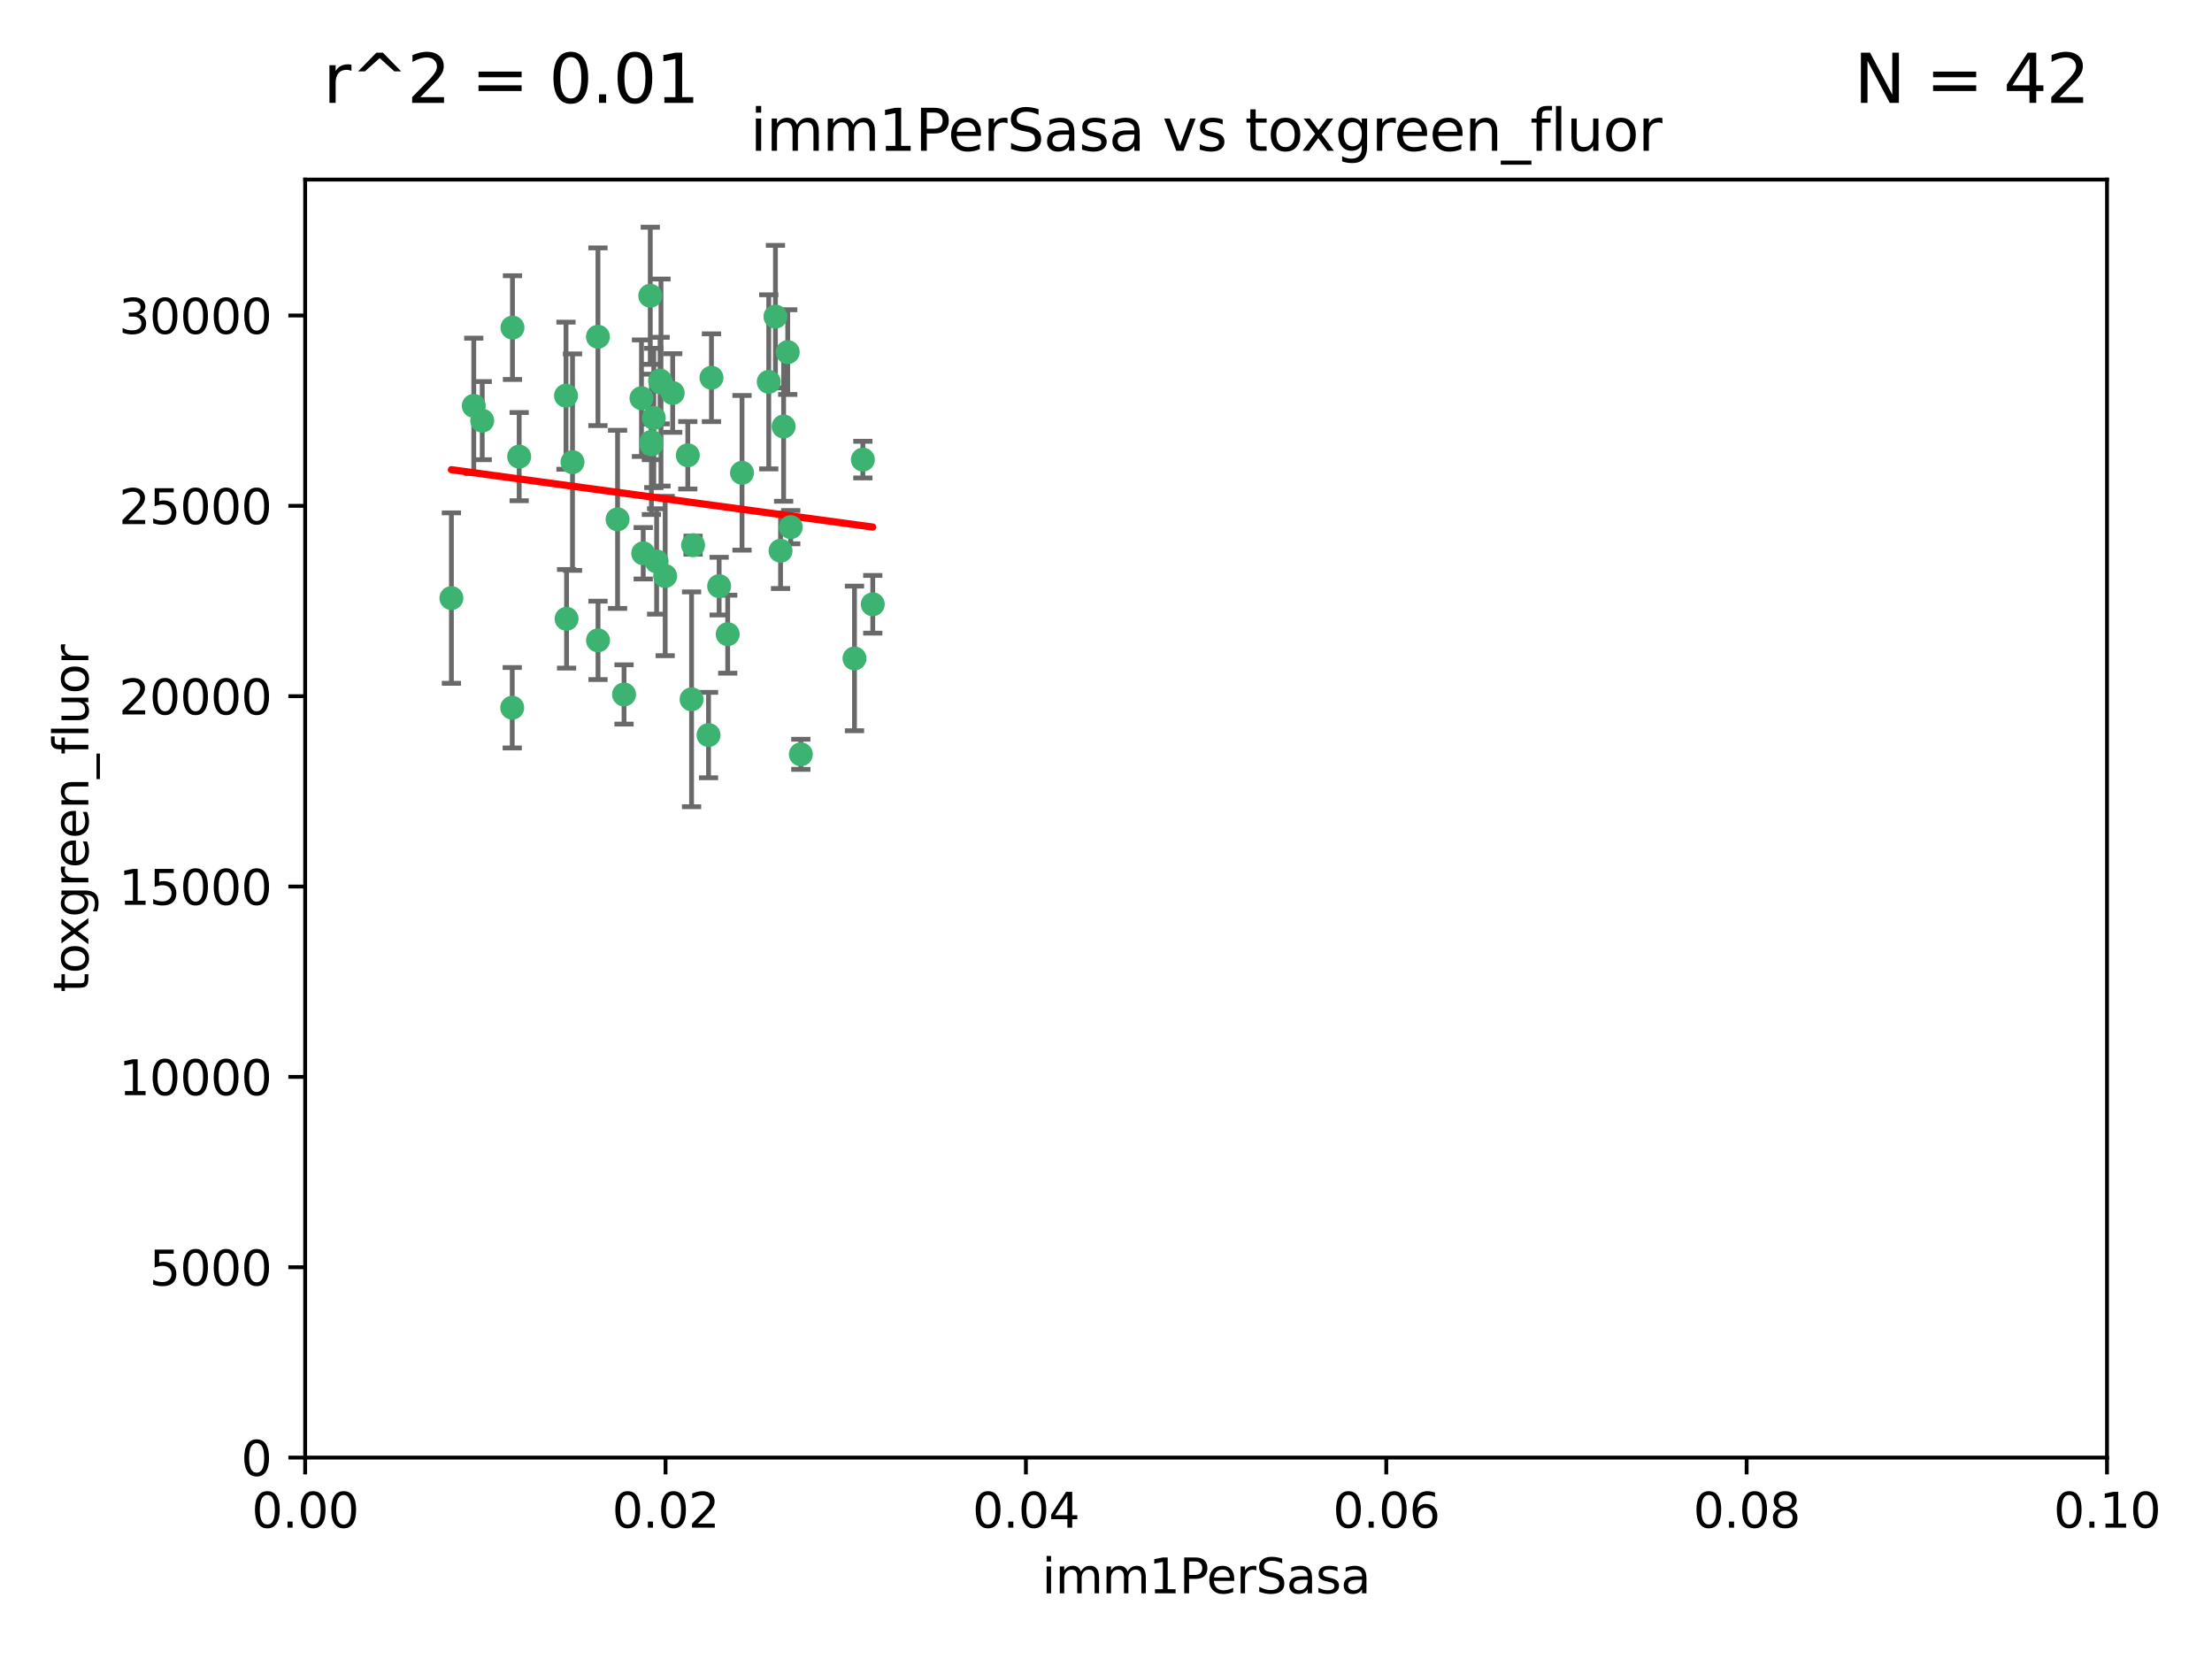 <?xml version="1.0" encoding="utf-8" standalone="no"?>
<!DOCTYPE svg PUBLIC "-//W3C//DTD SVG 1.1//EN"
  "http://www.w3.org/Graphics/SVG/1.1/DTD/svg11.dtd">
<svg xmlns:xlink="http://www.w3.org/1999/xlink" width="460.8pt" height="345.6pt" viewBox="0 0 460.8 345.6" xmlns="http://www.w3.org/2000/svg" version="1.1">
 <defs>
  <style type="text/css">*{stroke-linejoin: round; stroke-linecap: butt}</style>
 </defs>
 <g id="figure_1">
  <g id="patch_1">
   <path d="M 0 345.6 
L 460.8 345.6 
L 460.8 0 
L 0 0 
z
" style="fill: #ffffff"/>
  </g>
  <g id="axes_1">
   <g id="patch_2">
    <path d="M 63.571 303.64 
L 438.93 303.64 
L 438.93 37.411 
L 63.571 37.411 
z
" style="fill: #ffffff"/>
   </g>
   <g id="PathCollection_1">
    <defs>
     <path id="m7e0c73dd88" d="M 0 1.118 
C 0.297 1.118 0.581 1 0.791 0.791 
C 1 0.581 1.118 0.297 1.118 0 
C 1.118 -0.297 1 -0.581 0.791 -0.791 
C 0.581 -1 0.297 -1.118 0 -1.118 
C -0.297 -1.118 -0.581 -1 -0.791 -0.791 
C -1 -0.581 -1.118 -0.297 -1.118 0 
C -1.118 0.297 -1 0.581 -0.791 0.791 
C -0.581 1 -0.297 1.118 0 1.118 
z
" style="stroke: #3cb371"/>
    </defs>
    <g clip-path="url(#p16a54dc079)">
     <use xlink:href="#m7e0c73dd88" x="108.155" y="95.12" style="fill: #3cb371; stroke: #3cb371"/>
     <use xlink:href="#m7e0c73dd88" x="100.458" y="87.626" style="fill: #3cb371; stroke: #3cb371"/>
     <use xlink:href="#m7e0c73dd88" x="98.695" y="84.546" style="fill: #3cb371; stroke: #3cb371"/>
     <use xlink:href="#m7e0c73dd88" x="148.21" y="78.686" style="fill: #3cb371; stroke: #3cb371"/>
     <use xlink:href="#m7e0c73dd88" x="106.757" y="68.245" style="fill: #3cb371; stroke: #3cb371"/>
     <use xlink:href="#m7e0c73dd88" x="135.699" y="92.564" style="fill: #3cb371; stroke: #3cb371"/>
     <use xlink:href="#m7e0c73dd88" x="135.464" y="61.614" style="fill: #3cb371; stroke: #3cb371"/>
     <use xlink:href="#m7e0c73dd88" x="138.568" y="119.997" style="fill: #3cb371; stroke: #3cb371"/>
     <use xlink:href="#m7e0c73dd88" x="164.725" y="109.814" style="fill: #3cb371; stroke: #3cb371"/>
     <use xlink:href="#m7e0c73dd88" x="124.564" y="70.152" style="fill: #3cb371; stroke: #3cb371"/>
     <use xlink:href="#m7e0c73dd88" x="118.027" y="128.909" style="fill: #3cb371; stroke: #3cb371"/>
     <use xlink:href="#m7e0c73dd88" x="144.066" y="145.68" style="fill: #3cb371; stroke: #3cb371"/>
     <use xlink:href="#m7e0c73dd88" x="136.786" y="116.959" style="fill: #3cb371; stroke: #3cb371"/>
     <use xlink:href="#m7e0c73dd88" x="137.695" y="79.693" style="fill: #3cb371; stroke: #3cb371"/>
     <use xlink:href="#m7e0c73dd88" x="128.653" y="108.191" style="fill: #3cb371; stroke: #3cb371"/>
     <use xlink:href="#m7e0c73dd88" x="135.696" y="92.054" style="fill: #3cb371; stroke: #3cb371"/>
     <use xlink:href="#m7e0c73dd88" x="133.995" y="115.259" style="fill: #3cb371; stroke: #3cb371"/>
     <use xlink:href="#m7e0c73dd88" x="144.38" y="113.569" style="fill: #3cb371; stroke: #3cb371"/>
     <use xlink:href="#m7e0c73dd88" x="181.811" y="125.886" style="fill: #3cb371; stroke: #3cb371"/>
     <use xlink:href="#m7e0c73dd88" x="137.51" y="79.283" style="fill: #3cb371; stroke: #3cb371"/>
     <use xlink:href="#m7e0c73dd88" x="117.908" y="82.429" style="fill: #3cb371; stroke: #3cb371"/>
     <use xlink:href="#m7e0c73dd88" x="106.707" y="147.433" style="fill: #3cb371; stroke: #3cb371"/>
     <use xlink:href="#m7e0c73dd88" x="143.28" y="94.844" style="fill: #3cb371; stroke: #3cb371"/>
     <use xlink:href="#m7e0c73dd88" x="179.751" y="95.747" style="fill: #3cb371; stroke: #3cb371"/>
     <use xlink:href="#m7e0c73dd88" x="136.196" y="87.071" style="fill: #3cb371; stroke: #3cb371"/>
     <use xlink:href="#m7e0c73dd88" x="140.132" y="81.868" style="fill: #3cb371; stroke: #3cb371"/>
     <use xlink:href="#m7e0c73dd88" x="160.144" y="79.543" style="fill: #3cb371; stroke: #3cb371"/>
     <use xlink:href="#m7e0c73dd88" x="149.81" y="122.1" style="fill: #3cb371; stroke: #3cb371"/>
     <use xlink:href="#m7e0c73dd88" x="154.575" y="98.497" style="fill: #3cb371; stroke: #3cb371"/>
     <use xlink:href="#m7e0c73dd88" x="151.594" y="132.112" style="fill: #3cb371; stroke: #3cb371"/>
     <use xlink:href="#m7e0c73dd88" x="147.6" y="153.125" style="fill: #3cb371; stroke: #3cb371"/>
     <use xlink:href="#m7e0c73dd88" x="178.006" y="137.163" style="fill: #3cb371; stroke: #3cb371"/>
     <use xlink:href="#m7e0c73dd88" x="161.542" y="65.954" style="fill: #3cb371; stroke: #3cb371"/>
     <use xlink:href="#m7e0c73dd88" x="133.632" y="82.947" style="fill: #3cb371; stroke: #3cb371"/>
     <use xlink:href="#m7e0c73dd88" x="129.998" y="144.666" style="fill: #3cb371; stroke: #3cb371"/>
     <use xlink:href="#m7e0c73dd88" x="163.241" y="88.842" style="fill: #3cb371; stroke: #3cb371"/>
     <use xlink:href="#m7e0c73dd88" x="119.263" y="96.269" style="fill: #3cb371; stroke: #3cb371"/>
     <use xlink:href="#m7e0c73dd88" x="164.097" y="73.353" style="fill: #3cb371; stroke: #3cb371"/>
     <use xlink:href="#m7e0c73dd88" x="166.831" y="157.137" style="fill: #3cb371; stroke: #3cb371"/>
     <use xlink:href="#m7e0c73dd88" x="94.037" y="124.593" style="fill: #3cb371; stroke: #3cb371"/>
     <use xlink:href="#m7e0c73dd88" x="124.578" y="133.397" style="fill: #3cb371; stroke: #3cb371"/>
     <use xlink:href="#m7e0c73dd88" x="162.604" y="114.733" style="fill: #3cb371; stroke: #3cb371"/>
    </g>
   </g>
   <g id="matplotlib.axis_1">
    <g id="xtick_1">
     <g id="line2d_1">
      <defs>
       <path id="m4f4b85d7bc" d="M 0 0 
L 0 3.5 
" style="stroke: #000000; stroke-width: 0.8"/>
      </defs>
      <g>
       <use xlink:href="#m4f4b85d7bc" x="63.571" y="303.64" style="stroke: #000000; stroke-width: 0.8"/>
      </g>
     </g>
     <g id="text_1">
      <!-- 0.00 -->
      <g transform="translate(52.438 318.238)scale(0.1 -0.1)">
       <defs>
        <path id="DejaVuSans-30" d="M 2034 4250 
Q 1547 4250 1301 3770 
Q 1056 3291 1056 2328 
Q 1056 1369 1301 889 
Q 1547 409 2034 409 
Q 2525 409 2770 889 
Q 3016 1369 3016 2328 
Q 3016 3291 2770 3770 
Q 2525 4250 2034 4250 
z
M 2034 4750 
Q 2819 4750 3233 4129 
Q 3647 3509 3647 2328 
Q 3647 1150 3233 529 
Q 2819 -91 2034 -91 
Q 1250 -91 836 529 
Q 422 1150 422 2328 
Q 422 3509 836 4129 
Q 1250 4750 2034 4750 
z
" transform="scale(0.016)"/>
        <path id="DejaVuSans-2e" d="M 684 794 
L 1344 794 
L 1344 0 
L 684 0 
L 684 794 
z
" transform="scale(0.016)"/>
       </defs>
       <use xlink:href="#DejaVuSans-30"/>
       <use xlink:href="#DejaVuSans-2e" x="63.623"/>
       <use xlink:href="#DejaVuSans-30" x="95.41"/>
       <use xlink:href="#DejaVuSans-30" x="159.033"/>
      </g>
     </g>
    </g>
    <g id="xtick_2">
     <g id="line2d_2">
      <g>
       <use xlink:href="#m4f4b85d7bc" x="138.643" y="303.64" style="stroke: #000000; stroke-width: 0.8"/>
      </g>
     </g>
     <g id="text_2">
      <!-- 0.02 -->
      <g transform="translate(127.51 318.238)scale(0.1 -0.1)">
       <defs>
        <path id="DejaVuSans-32" d="M 1228 531 
L 3431 531 
L 3431 0 
L 469 0 
L 469 531 
Q 828 903 1448 1529 
Q 2069 2156 2228 2338 
Q 2531 2678 2651 2914 
Q 2772 3150 2772 3378 
Q 2772 3750 2511 3984 
Q 2250 4219 1831 4219 
Q 1534 4219 1204 4116 
Q 875 4013 500 3803 
L 500 4441 
Q 881 4594 1212 4672 
Q 1544 4750 1819 4750 
Q 2544 4750 2975 4387 
Q 3406 4025 3406 3419 
Q 3406 3131 3298 2873 
Q 3191 2616 2906 2266 
Q 2828 2175 2409 1742 
Q 1991 1309 1228 531 
z
" transform="scale(0.016)"/>
       </defs>
       <use xlink:href="#DejaVuSans-30"/>
       <use xlink:href="#DejaVuSans-2e" x="63.623"/>
       <use xlink:href="#DejaVuSans-30" x="95.41"/>
       <use xlink:href="#DejaVuSans-32" x="159.033"/>
      </g>
     </g>
    </g>
    <g id="xtick_3">
     <g id="line2d_3">
      <g>
       <use xlink:href="#m4f4b85d7bc" x="213.715" y="303.64" style="stroke: #000000; stroke-width: 0.8"/>
      </g>
     </g>
     <g id="text_3">
      <!-- 0.04 -->
      <g transform="translate(202.582 318.238)scale(0.1 -0.1)">
       <defs>
        <path id="DejaVuSans-34" d="M 2419 4116 
L 825 1625 
L 2419 1625 
L 2419 4116 
z
M 2253 4666 
L 3047 4666 
L 3047 1625 
L 3713 1625 
L 3713 1100 
L 3047 1100 
L 3047 0 
L 2419 0 
L 2419 1100 
L 313 1100 
L 313 1709 
L 2253 4666 
z
" transform="scale(0.016)"/>
       </defs>
       <use xlink:href="#DejaVuSans-30"/>
       <use xlink:href="#DejaVuSans-2e" x="63.623"/>
       <use xlink:href="#DejaVuSans-30" x="95.41"/>
       <use xlink:href="#DejaVuSans-34" x="159.033"/>
      </g>
     </g>
    </g>
    <g id="xtick_4">
     <g id="line2d_4">
      <g>
       <use xlink:href="#m4f4b85d7bc" x="288.786" y="303.64" style="stroke: #000000; stroke-width: 0.8"/>
      </g>
     </g>
     <g id="text_4">
      <!-- 0.06 -->
      <g transform="translate(277.654 318.238)scale(0.1 -0.1)">
       <defs>
        <path id="DejaVuSans-36" d="M 2113 2584 
Q 1688 2584 1439 2293 
Q 1191 2003 1191 1497 
Q 1191 994 1439 701 
Q 1688 409 2113 409 
Q 2538 409 2786 701 
Q 3034 994 3034 1497 
Q 3034 2003 2786 2293 
Q 2538 2584 2113 2584 
z
M 3366 4563 
L 3366 3988 
Q 3128 4100 2886 4159 
Q 2644 4219 2406 4219 
Q 1781 4219 1451 3797 
Q 1122 3375 1075 2522 
Q 1259 2794 1537 2939 
Q 1816 3084 2150 3084 
Q 2853 3084 3261 2657 
Q 3669 2231 3669 1497 
Q 3669 778 3244 343 
Q 2819 -91 2113 -91 
Q 1303 -91 875 529 
Q 447 1150 447 2328 
Q 447 3434 972 4092 
Q 1497 4750 2381 4750 
Q 2619 4750 2861 4703 
Q 3103 4656 3366 4563 
z
" transform="scale(0.016)"/>
       </defs>
       <use xlink:href="#DejaVuSans-30"/>
       <use xlink:href="#DejaVuSans-2e" x="63.623"/>
       <use xlink:href="#DejaVuSans-30" x="95.41"/>
       <use xlink:href="#DejaVuSans-36" x="159.033"/>
      </g>
     </g>
    </g>
    <g id="xtick_5">
     <g id="line2d_5">
      <g>
       <use xlink:href="#m4f4b85d7bc" x="363.858" y="303.64" style="stroke: #000000; stroke-width: 0.8"/>
      </g>
     </g>
     <g id="text_5">
      <!-- 0.08 -->
      <g transform="translate(352.725 318.238)scale(0.1 -0.1)">
       <defs>
        <path id="DejaVuSans-38" d="M 2034 2216 
Q 1584 2216 1326 1975 
Q 1069 1734 1069 1313 
Q 1069 891 1326 650 
Q 1584 409 2034 409 
Q 2484 409 2743 651 
Q 3003 894 3003 1313 
Q 3003 1734 2745 1975 
Q 2488 2216 2034 2216 
z
M 1403 2484 
Q 997 2584 770 2862 
Q 544 3141 544 3541 
Q 544 4100 942 4425 
Q 1341 4750 2034 4750 
Q 2731 4750 3128 4425 
Q 3525 4100 3525 3541 
Q 3525 3141 3298 2862 
Q 3072 2584 2669 2484 
Q 3125 2378 3379 2068 
Q 3634 1759 3634 1313 
Q 3634 634 3220 271 
Q 2806 -91 2034 -91 
Q 1263 -91 848 271 
Q 434 634 434 1313 
Q 434 1759 690 2068 
Q 947 2378 1403 2484 
z
M 1172 3481 
Q 1172 3119 1398 2916 
Q 1625 2713 2034 2713 
Q 2441 2713 2670 2916 
Q 2900 3119 2900 3481 
Q 2900 3844 2670 4047 
Q 2441 4250 2034 4250 
Q 1625 4250 1398 4047 
Q 1172 3844 1172 3481 
z
" transform="scale(0.016)"/>
       </defs>
       <use xlink:href="#DejaVuSans-30"/>
       <use xlink:href="#DejaVuSans-2e" x="63.623"/>
       <use xlink:href="#DejaVuSans-30" x="95.41"/>
       <use xlink:href="#DejaVuSans-38" x="159.033"/>
      </g>
     </g>
    </g>
    <g id="xtick_6">
     <g id="line2d_6">
      <g>
       <use xlink:href="#m4f4b85d7bc" x="438.93" y="303.64" style="stroke: #000000; stroke-width: 0.8"/>
      </g>
     </g>
     <g id="text_6">
      <!-- 0.10 -->
      <g transform="translate(427.797 318.238)scale(0.1 -0.1)">
       <defs>
        <path id="DejaVuSans-31" d="M 794 531 
L 1825 531 
L 1825 4091 
L 703 3866 
L 703 4441 
L 1819 4666 
L 2450 4666 
L 2450 531 
L 3481 531 
L 3481 0 
L 794 0 
L 794 531 
z
" transform="scale(0.016)"/>
       </defs>
       <use xlink:href="#DejaVuSans-30"/>
       <use xlink:href="#DejaVuSans-2e" x="63.623"/>
       <use xlink:href="#DejaVuSans-31" x="95.41"/>
       <use xlink:href="#DejaVuSans-30" x="159.033"/>
      </g>
     </g>
    </g>
    <g id="text_7">
     <!-- imm1PerSasa -->
     <g transform="translate(217.067 331.917)scale(0.1 -0.1)">
      <defs>
       <path id="DejaVuSans-69" d="M 603 3500 
L 1178 3500 
L 1178 0 
L 603 0 
L 603 3500 
z
M 603 4863 
L 1178 4863 
L 1178 4134 
L 603 4134 
L 603 4863 
z
" transform="scale(0.016)"/>
       <path id="DejaVuSans-6d" d="M 3328 2828 
Q 3544 3216 3844 3400 
Q 4144 3584 4550 3584 
Q 5097 3584 5394 3201 
Q 5691 2819 5691 2113 
L 5691 0 
L 5113 0 
L 5113 2094 
Q 5113 2597 4934 2840 
Q 4756 3084 4391 3084 
Q 3944 3084 3684 2787 
Q 3425 2491 3425 1978 
L 3425 0 
L 2847 0 
L 2847 2094 
Q 2847 2600 2669 2842 
Q 2491 3084 2119 3084 
Q 1678 3084 1418 2786 
Q 1159 2488 1159 1978 
L 1159 0 
L 581 0 
L 581 3500 
L 1159 3500 
L 1159 2956 
Q 1356 3278 1631 3431 
Q 1906 3584 2284 3584 
Q 2666 3584 2933 3390 
Q 3200 3197 3328 2828 
z
" transform="scale(0.016)"/>
       <path id="DejaVuSans-50" d="M 1259 4147 
L 1259 2394 
L 2053 2394 
Q 2494 2394 2734 2622 
Q 2975 2850 2975 3272 
Q 2975 3691 2734 3919 
Q 2494 4147 2053 4147 
L 1259 4147 
z
M 628 4666 
L 2053 4666 
Q 2838 4666 3239 4311 
Q 3641 3956 3641 3272 
Q 3641 2581 3239 2228 
Q 2838 1875 2053 1875 
L 1259 1875 
L 1259 0 
L 628 0 
L 628 4666 
z
" transform="scale(0.016)"/>
       <path id="DejaVuSans-65" d="M 3597 1894 
L 3597 1613 
L 953 1613 
Q 991 1019 1311 708 
Q 1631 397 2203 397 
Q 2534 397 2845 478 
Q 3156 559 3463 722 
L 3463 178 
Q 3153 47 2828 -22 
Q 2503 -91 2169 -91 
Q 1331 -91 842 396 
Q 353 884 353 1716 
Q 353 2575 817 3079 
Q 1281 3584 2069 3584 
Q 2775 3584 3186 3129 
Q 3597 2675 3597 1894 
z
M 3022 2063 
Q 3016 2534 2758 2815 
Q 2500 3097 2075 3097 
Q 1594 3097 1305 2825 
Q 1016 2553 972 2059 
L 3022 2063 
z
" transform="scale(0.016)"/>
       <path id="DejaVuSans-72" d="M 2631 2963 
Q 2534 3019 2420 3045 
Q 2306 3072 2169 3072 
Q 1681 3072 1420 2755 
Q 1159 2438 1159 1844 
L 1159 0 
L 581 0 
L 581 3500 
L 1159 3500 
L 1159 2956 
Q 1341 3275 1631 3429 
Q 1922 3584 2338 3584 
Q 2397 3584 2469 3576 
Q 2541 3569 2628 3553 
L 2631 2963 
z
" transform="scale(0.016)"/>
       <path id="DejaVuSans-53" d="M 3425 4513 
L 3425 3897 
Q 3066 4069 2747 4153 
Q 2428 4238 2131 4238 
Q 1616 4238 1336 4038 
Q 1056 3838 1056 3469 
Q 1056 3159 1242 3001 
Q 1428 2844 1947 2747 
L 2328 2669 
Q 3034 2534 3370 2195 
Q 3706 1856 3706 1288 
Q 3706 609 3251 259 
Q 2797 -91 1919 -91 
Q 1588 -91 1214 -16 
Q 841 59 441 206 
L 441 856 
Q 825 641 1194 531 
Q 1563 422 1919 422 
Q 2459 422 2753 634 
Q 3047 847 3047 1241 
Q 3047 1584 2836 1778 
Q 2625 1972 2144 2069 
L 1759 2144 
Q 1053 2284 737 2584 
Q 422 2884 422 3419 
Q 422 4038 858 4394 
Q 1294 4750 2059 4750 
Q 2388 4750 2728 4690 
Q 3069 4631 3425 4513 
z
" transform="scale(0.016)"/>
       <path id="DejaVuSans-61" d="M 2194 1759 
Q 1497 1759 1228 1600 
Q 959 1441 959 1056 
Q 959 750 1161 570 
Q 1363 391 1709 391 
Q 2188 391 2477 730 
Q 2766 1069 2766 1631 
L 2766 1759 
L 2194 1759 
z
M 3341 1997 
L 3341 0 
L 2766 0 
L 2766 531 
Q 2569 213 2275 61 
Q 1981 -91 1556 -91 
Q 1019 -91 701 211 
Q 384 513 384 1019 
Q 384 1609 779 1909 
Q 1175 2209 1959 2209 
L 2766 2209 
L 2766 2266 
Q 2766 2663 2505 2880 
Q 2244 3097 1772 3097 
Q 1472 3097 1187 3025 
Q 903 2953 641 2809 
L 641 3341 
Q 956 3463 1253 3523 
Q 1550 3584 1831 3584 
Q 2591 3584 2966 3190 
Q 3341 2797 3341 1997 
z
" transform="scale(0.016)"/>
       <path id="DejaVuSans-73" d="M 2834 3397 
L 2834 2853 
Q 2591 2978 2328 3040 
Q 2066 3103 1784 3103 
Q 1356 3103 1142 2972 
Q 928 2841 928 2578 
Q 928 2378 1081 2264 
Q 1234 2150 1697 2047 
L 1894 2003 
Q 2506 1872 2764 1633 
Q 3022 1394 3022 966 
Q 3022 478 2636 193 
Q 2250 -91 1575 -91 
Q 1294 -91 989 -36 
Q 684 19 347 128 
L 347 722 
Q 666 556 975 473 
Q 1284 391 1588 391 
Q 1994 391 2212 530 
Q 2431 669 2431 922 
Q 2431 1156 2273 1281 
Q 2116 1406 1581 1522 
L 1381 1569 
Q 847 1681 609 1914 
Q 372 2147 372 2553 
Q 372 3047 722 3315 
Q 1072 3584 1716 3584 
Q 2034 3584 2315 3537 
Q 2597 3491 2834 3397 
z
" transform="scale(0.016)"/>
      </defs>
      <use xlink:href="#DejaVuSans-69"/>
      <use xlink:href="#DejaVuSans-6d" x="27.783"/>
      <use xlink:href="#DejaVuSans-6d" x="125.195"/>
      <use xlink:href="#DejaVuSans-31" x="222.607"/>
      <use xlink:href="#DejaVuSans-50" x="286.23"/>
      <use xlink:href="#DejaVuSans-65" x="342.908"/>
      <use xlink:href="#DejaVuSans-72" x="404.432"/>
      <use xlink:href="#DejaVuSans-53" x="445.545"/>
      <use xlink:href="#DejaVuSans-61" x="509.021"/>
      <use xlink:href="#DejaVuSans-73" x="570.301"/>
      <use xlink:href="#DejaVuSans-61" x="622.4"/>
     </g>
    </g>
   </g>
   <g id="matplotlib.axis_2">
    <g id="ytick_1">
     <g id="line2d_7">
      <defs>
       <path id="me42e2d56a0" d="M 0 0 
L -3.5 0 
" style="stroke: #000000; stroke-width: 0.8"/>
      </defs>
      <g>
       <use xlink:href="#me42e2d56a0" x="63.571" y="303.64" style="stroke: #000000; stroke-width: 0.8"/>
      </g>
     </g>
     <g id="text_8">
      <!-- 0 -->
      <g transform="translate(50.209 307.439)scale(0.1 -0.1)">
       <use xlink:href="#DejaVuSans-30"/>
      </g>
     </g>
    </g>
    <g id="ytick_2">
     <g id="line2d_8">
      <g>
       <use xlink:href="#me42e2d56a0" x="63.571" y="263.988" style="stroke: #000000; stroke-width: 0.8"/>
      </g>
     </g>
     <g id="text_9">
      <!-- 5000 -->
      <g transform="translate(31.121 267.787)scale(0.1 -0.1)">
       <defs>
        <path id="DejaVuSans-35" d="M 691 4666 
L 3169 4666 
L 3169 4134 
L 1269 4134 
L 1269 2991 
Q 1406 3038 1543 3061 
Q 1681 3084 1819 3084 
Q 2600 3084 3056 2656 
Q 3513 2228 3513 1497 
Q 3513 744 3044 326 
Q 2575 -91 1722 -91 
Q 1428 -91 1123 -41 
Q 819 9 494 109 
L 494 744 
Q 775 591 1075 516 
Q 1375 441 1709 441 
Q 2250 441 2565 725 
Q 2881 1009 2881 1497 
Q 2881 1984 2565 2268 
Q 2250 2553 1709 2553 
Q 1456 2553 1204 2497 
Q 953 2441 691 2322 
L 691 4666 
z
" transform="scale(0.016)"/>
       </defs>
       <use xlink:href="#DejaVuSans-35"/>
       <use xlink:href="#DejaVuSans-30" x="63.623"/>
       <use xlink:href="#DejaVuSans-30" x="127.246"/>
       <use xlink:href="#DejaVuSans-30" x="190.869"/>
      </g>
     </g>
    </g>
    <g id="ytick_3">
     <g id="line2d_9">
      <g>
       <use xlink:href="#me42e2d56a0" x="63.571" y="224.336" style="stroke: #000000; stroke-width: 0.8"/>
      </g>
     </g>
     <g id="text_10">
      <!-- 10000 -->
      <g transform="translate(24.759 228.135)scale(0.1 -0.1)">
       <use xlink:href="#DejaVuSans-31"/>
       <use xlink:href="#DejaVuSans-30" x="63.623"/>
       <use xlink:href="#DejaVuSans-30" x="127.246"/>
       <use xlink:href="#DejaVuSans-30" x="190.869"/>
       <use xlink:href="#DejaVuSans-30" x="254.492"/>
      </g>
     </g>
    </g>
    <g id="ytick_4">
     <g id="line2d_10">
      <g>
       <use xlink:href="#me42e2d56a0" x="63.571" y="184.684" style="stroke: #000000; stroke-width: 0.8"/>
      </g>
     </g>
     <g id="text_11">
      <!-- 15000 -->
      <g transform="translate(24.759 188.483)scale(0.1 -0.1)">
       <use xlink:href="#DejaVuSans-31"/>
       <use xlink:href="#DejaVuSans-35" x="63.623"/>
       <use xlink:href="#DejaVuSans-30" x="127.246"/>
       <use xlink:href="#DejaVuSans-30" x="190.869"/>
       <use xlink:href="#DejaVuSans-30" x="254.492"/>
      </g>
     </g>
    </g>
    <g id="ytick_5">
     <g id="line2d_11">
      <g>
       <use xlink:href="#me42e2d56a0" x="63.571" y="145.031" style="stroke: #000000; stroke-width: 0.8"/>
      </g>
     </g>
     <g id="text_12">
      <!-- 20000 -->
      <g transform="translate(24.759 148.831)scale(0.1 -0.1)">
       <use xlink:href="#DejaVuSans-32"/>
       <use xlink:href="#DejaVuSans-30" x="63.623"/>
       <use xlink:href="#DejaVuSans-30" x="127.246"/>
       <use xlink:href="#DejaVuSans-30" x="190.869"/>
       <use xlink:href="#DejaVuSans-30" x="254.492"/>
      </g>
     </g>
    </g>
    <g id="ytick_6">
     <g id="line2d_12">
      <g>
       <use xlink:href="#me42e2d56a0" x="63.571" y="105.379" style="stroke: #000000; stroke-width: 0.8"/>
      </g>
     </g>
     <g id="text_13">
      <!-- 25000 -->
      <g transform="translate(24.759 109.178)scale(0.1 -0.1)">
       <use xlink:href="#DejaVuSans-32"/>
       <use xlink:href="#DejaVuSans-35" x="63.623"/>
       <use xlink:href="#DejaVuSans-30" x="127.246"/>
       <use xlink:href="#DejaVuSans-30" x="190.869"/>
       <use xlink:href="#DejaVuSans-30" x="254.492"/>
      </g>
     </g>
    </g>
    <g id="ytick_7">
     <g id="line2d_13">
      <g>
       <use xlink:href="#me42e2d56a0" x="63.571" y="65.727" style="stroke: #000000; stroke-width: 0.8"/>
      </g>
     </g>
     <g id="text_14">
      <!-- 30000 -->
      <g transform="translate(24.759 69.526)scale(0.1 -0.1)">
       <defs>
        <path id="DejaVuSans-33" d="M 2597 2516 
Q 3050 2419 3304 2112 
Q 3559 1806 3559 1356 
Q 3559 666 3084 287 
Q 2609 -91 1734 -91 
Q 1441 -91 1130 -33 
Q 819 25 488 141 
L 488 750 
Q 750 597 1062 519 
Q 1375 441 1716 441 
Q 2309 441 2620 675 
Q 2931 909 2931 1356 
Q 2931 1769 2642 2001 
Q 2353 2234 1838 2234 
L 1294 2234 
L 1294 2753 
L 1863 2753 
Q 2328 2753 2575 2939 
Q 2822 3125 2822 3475 
Q 2822 3834 2567 4026 
Q 2313 4219 1838 4219 
Q 1578 4219 1281 4162 
Q 984 4106 628 3988 
L 628 4550 
Q 988 4650 1302 4700 
Q 1616 4750 1894 4750 
Q 2613 4750 3031 4423 
Q 3450 4097 3450 3541 
Q 3450 3153 3228 2886 
Q 3006 2619 2597 2516 
z
" transform="scale(0.016)"/>
       </defs>
       <use xlink:href="#DejaVuSans-33"/>
       <use xlink:href="#DejaVuSans-30" x="63.623"/>
       <use xlink:href="#DejaVuSans-30" x="127.246"/>
       <use xlink:href="#DejaVuSans-30" x="190.869"/>
       <use xlink:href="#DejaVuSans-30" x="254.492"/>
      </g>
     </g>
    </g>
    <g id="text_15">
     <!-- toxgreen_fluor -->
     <g transform="translate(18.401 206.72)rotate(-90)scale(0.1 -0.1)">
      <defs>
       <path id="DejaVuSans-74" d="M 1172 4494 
L 1172 3500 
L 2356 3500 
L 2356 3053 
L 1172 3053 
L 1172 1153 
Q 1172 725 1289 603 
Q 1406 481 1766 481 
L 2356 481 
L 2356 0 
L 1766 0 
Q 1100 0 847 248 
Q 594 497 594 1153 
L 594 3053 
L 172 3053 
L 172 3500 
L 594 3500 
L 594 4494 
L 1172 4494 
z
" transform="scale(0.016)"/>
       <path id="DejaVuSans-6f" d="M 1959 3097 
Q 1497 3097 1228 2736 
Q 959 2375 959 1747 
Q 959 1119 1226 758 
Q 1494 397 1959 397 
Q 2419 397 2687 759 
Q 2956 1122 2956 1747 
Q 2956 2369 2687 2733 
Q 2419 3097 1959 3097 
z
M 1959 3584 
Q 2709 3584 3137 3096 
Q 3566 2609 3566 1747 
Q 3566 888 3137 398 
Q 2709 -91 1959 -91 
Q 1206 -91 779 398 
Q 353 888 353 1747 
Q 353 2609 779 3096 
Q 1206 3584 1959 3584 
z
" transform="scale(0.016)"/>
       <path id="DejaVuSans-78" d="M 3513 3500 
L 2247 1797 
L 3578 0 
L 2900 0 
L 1881 1375 
L 863 0 
L 184 0 
L 1544 1831 
L 300 3500 
L 978 3500 
L 1906 2253 
L 2834 3500 
L 3513 3500 
z
" transform="scale(0.016)"/>
       <path id="DejaVuSans-67" d="M 2906 1791 
Q 2906 2416 2648 2759 
Q 2391 3103 1925 3103 
Q 1463 3103 1205 2759 
Q 947 2416 947 1791 
Q 947 1169 1205 825 
Q 1463 481 1925 481 
Q 2391 481 2648 825 
Q 2906 1169 2906 1791 
z
M 3481 434 
Q 3481 -459 3084 -895 
Q 2688 -1331 1869 -1331 
Q 1566 -1331 1297 -1286 
Q 1028 -1241 775 -1147 
L 775 -588 
Q 1028 -725 1275 -790 
Q 1522 -856 1778 -856 
Q 2344 -856 2625 -561 
Q 2906 -266 2906 331 
L 2906 616 
Q 2728 306 2450 153 
Q 2172 0 1784 0 
Q 1141 0 747 490 
Q 353 981 353 1791 
Q 353 2603 747 3093 
Q 1141 3584 1784 3584 
Q 2172 3584 2450 3431 
Q 2728 3278 2906 2969 
L 2906 3500 
L 3481 3500 
L 3481 434 
z
" transform="scale(0.016)"/>
       <path id="DejaVuSans-6e" d="M 3513 2113 
L 3513 0 
L 2938 0 
L 2938 2094 
Q 2938 2591 2744 2837 
Q 2550 3084 2163 3084 
Q 1697 3084 1428 2787 
Q 1159 2491 1159 1978 
L 1159 0 
L 581 0 
L 581 3500 
L 1159 3500 
L 1159 2956 
Q 1366 3272 1645 3428 
Q 1925 3584 2291 3584 
Q 2894 3584 3203 3211 
Q 3513 2838 3513 2113 
z
" transform="scale(0.016)"/>
       <path id="DejaVuSans-5f" d="M 3263 -1063 
L 3263 -1509 
L -63 -1509 
L -63 -1063 
L 3263 -1063 
z
" transform="scale(0.016)"/>
       <path id="DejaVuSans-66" d="M 2375 4863 
L 2375 4384 
L 1825 4384 
Q 1516 4384 1395 4259 
Q 1275 4134 1275 3809 
L 1275 3500 
L 2222 3500 
L 2222 3053 
L 1275 3053 
L 1275 0 
L 697 0 
L 697 3053 
L 147 3053 
L 147 3500 
L 697 3500 
L 697 3744 
Q 697 4328 969 4595 
Q 1241 4863 1831 4863 
L 2375 4863 
z
" transform="scale(0.016)"/>
       <path id="DejaVuSans-6c" d="M 603 4863 
L 1178 4863 
L 1178 0 
L 603 0 
L 603 4863 
z
" transform="scale(0.016)"/>
       <path id="DejaVuSans-75" d="M 544 1381 
L 544 3500 
L 1119 3500 
L 1119 1403 
Q 1119 906 1312 657 
Q 1506 409 1894 409 
Q 2359 409 2629 706 
Q 2900 1003 2900 1516 
L 2900 3500 
L 3475 3500 
L 3475 0 
L 2900 0 
L 2900 538 
Q 2691 219 2414 64 
Q 2138 -91 1772 -91 
Q 1169 -91 856 284 
Q 544 659 544 1381 
z
M 1991 3584 
L 1991 3584 
z
" transform="scale(0.016)"/>
      </defs>
      <use xlink:href="#DejaVuSans-74"/>
      <use xlink:href="#DejaVuSans-6f" x="39.209"/>
      <use xlink:href="#DejaVuSans-78" x="97.266"/>
      <use xlink:href="#DejaVuSans-67" x="156.445"/>
      <use xlink:href="#DejaVuSans-72" x="219.922"/>
      <use xlink:href="#DejaVuSans-65" x="258.785"/>
      <use xlink:href="#DejaVuSans-65" x="320.309"/>
      <use xlink:href="#DejaVuSans-6e" x="381.832"/>
      <use xlink:href="#DejaVuSans-5f" x="445.211"/>
      <use xlink:href="#DejaVuSans-66" x="495.211"/>
      <use xlink:href="#DejaVuSans-6c" x="530.416"/>
      <use xlink:href="#DejaVuSans-75" x="558.199"/>
      <use xlink:href="#DejaVuSans-6f" x="621.578"/>
      <use xlink:href="#DejaVuSans-72" x="682.76"/>
     </g>
    </g>
   </g>
   <g id="LineCollection_1">
    <path d="M 108.155 104.304 
L 108.155 85.936 
" clip-path="url(#p16a54dc079)" style="fill: none; stroke: #696969"/>
    <path d="M 100.458 95.764 
L 100.458 79.489 
" clip-path="url(#p16a54dc079)" style="fill: none; stroke: #696969"/>
    <path d="M 98.695 98.644 
L 98.695 70.448 
" clip-path="url(#p16a54dc079)" style="fill: none; stroke: #696969"/>
    <path d="M 148.21 87.827 
L 148.21 69.545 
" clip-path="url(#p16a54dc079)" style="fill: none; stroke: #696969"/>
    <path d="M 106.757 79.05 
L 106.757 57.44 
" clip-path="url(#p16a54dc079)" style="fill: none; stroke: #696969"/>
    <path d="M 135.699 107.179 
L 135.699 77.949 
" clip-path="url(#p16a54dc079)" style="fill: none; stroke: #696969"/>
    <path d="M 135.464 75.896 
L 135.464 47.331 
" clip-path="url(#p16a54dc079)" style="fill: none; stroke: #696969"/>
    <path d="M 138.568 136.594 
L 138.568 103.4 
" clip-path="url(#p16a54dc079)" style="fill: none; stroke: #696969"/>
    <path d="M 164.725 113.284 
L 164.725 106.343 
" clip-path="url(#p16a54dc079)" style="fill: none; stroke: #696969"/>
    <path d="M 124.564 88.667 
L 124.564 51.638 
" clip-path="url(#p16a54dc079)" style="fill: none; stroke: #696969"/>
    <path d="M 118.027 139.184 
L 118.027 118.634 
" clip-path="url(#p16a54dc079)" style="fill: none; stroke: #696969"/>
    <path d="M 144.066 168.055 
L 144.066 123.306 
" clip-path="url(#p16a54dc079)" style="fill: none; stroke: #696969"/>
    <path d="M 136.786 127.938 
L 136.786 105.98 
" clip-path="url(#p16a54dc079)" style="fill: none; stroke: #696969"/>
    <path d="M 137.695 101.259 
L 137.695 58.126 
" clip-path="url(#p16a54dc079)" style="fill: none; stroke: #696969"/>
    <path d="M 128.653 126.744 
L 128.653 89.638 
" clip-path="url(#p16a54dc079)" style="fill: none; stroke: #696969"/>
    <path d="M 135.696 95.764 
L 135.696 88.343 
" clip-path="url(#p16a54dc079)" style="fill: none; stroke: #696969"/>
    <path d="M 133.995 120.615 
L 133.995 109.904 
" clip-path="url(#p16a54dc079)" style="fill: none; stroke: #696969"/>
    <path d="M 144.38 115.454 
L 144.38 111.684 
" clip-path="url(#p16a54dc079)" style="fill: none; stroke: #696969"/>
    <path d="M 181.811 131.895 
L 181.811 119.876 
" clip-path="url(#p16a54dc079)" style="fill: none; stroke: #696969"/>
    <path d="M 137.51 88.3 
L 137.51 70.265 
" clip-path="url(#p16a54dc079)" style="fill: none; stroke: #696969"/>
    <path d="M 117.908 97.751 
L 117.908 67.108 
" clip-path="url(#p16a54dc079)" style="fill: none; stroke: #696969"/>
    <path d="M 106.707 155.811 
L 106.707 139.055 
" clip-path="url(#p16a54dc079)" style="fill: none; stroke: #696969"/>
    <path d="M 143.28 101.864 
L 143.28 87.824 
" clip-path="url(#p16a54dc079)" style="fill: none; stroke: #696969"/>
    <path d="M 179.751 99.567 
L 179.751 91.927 
" clip-path="url(#p16a54dc079)" style="fill: none; stroke: #696969"/>
    <path d="M 136.196 101.573 
L 136.196 72.568 
" clip-path="url(#p16a54dc079)" style="fill: none; stroke: #696969"/>
    <path d="M 140.132 90.058 
L 140.132 73.677 
" clip-path="url(#p16a54dc079)" style="fill: none; stroke: #696969"/>
    <path d="M 160.144 97.676 
L 160.144 61.409 
" clip-path="url(#p16a54dc079)" style="fill: none; stroke: #696969"/>
    <path d="M 149.81 128.11 
L 149.81 116.09 
" clip-path="url(#p16a54dc079)" style="fill: none; stroke: #696969"/>
    <path d="M 154.575 114.606 
L 154.575 82.387 
" clip-path="url(#p16a54dc079)" style="fill: none; stroke: #696969"/>
    <path d="M 151.594 140.239 
L 151.594 123.985 
" clip-path="url(#p16a54dc079)" style="fill: none; stroke: #696969"/>
    <path d="M 147.6 162.021 
L 147.6 144.23 
" clip-path="url(#p16a54dc079)" style="fill: none; stroke: #696969"/>
    <path d="M 178.006 152.223 
L 178.006 122.103 
" clip-path="url(#p16a54dc079)" style="fill: none; stroke: #696969"/>
    <path d="M 161.542 80.795 
L 161.542 51.112 
" clip-path="url(#p16a54dc079)" style="fill: none; stroke: #696969"/>
    <path d="M 133.632 95.088 
L 133.632 70.806 
" clip-path="url(#p16a54dc079)" style="fill: none; stroke: #696969"/>
    <path d="M 129.998 150.84 
L 129.998 138.491 
" clip-path="url(#p16a54dc079)" style="fill: none; stroke: #696969"/>
    <path d="M 163.241 104.418 
L 163.241 73.266 
" clip-path="url(#p16a54dc079)" style="fill: none; stroke: #696969"/>
    <path d="M 119.263 118.817 
L 119.263 73.721 
" clip-path="url(#p16a54dc079)" style="fill: none; stroke: #696969"/>
    <path d="M 164.097 82.18 
L 164.097 64.525 
" clip-path="url(#p16a54dc079)" style="fill: none; stroke: #696969"/>
    <path d="M 166.831 160.272 
L 166.831 154.002 
" clip-path="url(#p16a54dc079)" style="fill: none; stroke: #696969"/>
    <path d="M 94.037 142.345 
L 94.037 106.841 
" clip-path="url(#p16a54dc079)" style="fill: none; stroke: #696969"/>
    <path d="M 124.578 141.56 
L 124.578 125.234 
" clip-path="url(#p16a54dc079)" style="fill: none; stroke: #696969"/>
    <path d="M 162.604 122.598 
L 162.604 106.869 
" clip-path="url(#p16a54dc079)" style="fill: none; stroke: #696969"/>
   </g>
   <g id="line2d_14">
    <defs>
     <path id="maef6168bb2" d="M 2 0 
L -2 -0 
" style="stroke: #696969"/>
    </defs>
    <g clip-path="url(#p16a54dc079)">
     <use xlink:href="#maef6168bb2" x="108.155" y="104.304" style="fill: #696969; stroke: #696969"/>
     <use xlink:href="#maef6168bb2" x="100.458" y="95.764" style="fill: #696969; stroke: #696969"/>
     <use xlink:href="#maef6168bb2" x="98.695" y="98.644" style="fill: #696969; stroke: #696969"/>
     <use xlink:href="#maef6168bb2" x="148.21" y="87.827" style="fill: #696969; stroke: #696969"/>
     <use xlink:href="#maef6168bb2" x="106.757" y="79.05" style="fill: #696969; stroke: #696969"/>
     <use xlink:href="#maef6168bb2" x="135.699" y="107.179" style="fill: #696969; stroke: #696969"/>
     <use xlink:href="#maef6168bb2" x="135.464" y="75.896" style="fill: #696969; stroke: #696969"/>
     <use xlink:href="#maef6168bb2" x="138.568" y="136.594" style="fill: #696969; stroke: #696969"/>
     <use xlink:href="#maef6168bb2" x="164.725" y="113.284" style="fill: #696969; stroke: #696969"/>
     <use xlink:href="#maef6168bb2" x="124.564" y="88.667" style="fill: #696969; stroke: #696969"/>
     <use xlink:href="#maef6168bb2" x="118.027" y="139.184" style="fill: #696969; stroke: #696969"/>
     <use xlink:href="#maef6168bb2" x="144.066" y="168.055" style="fill: #696969; stroke: #696969"/>
     <use xlink:href="#maef6168bb2" x="136.786" y="127.938" style="fill: #696969; stroke: #696969"/>
     <use xlink:href="#maef6168bb2" x="137.695" y="101.259" style="fill: #696969; stroke: #696969"/>
     <use xlink:href="#maef6168bb2" x="128.653" y="126.744" style="fill: #696969; stroke: #696969"/>
     <use xlink:href="#maef6168bb2" x="135.696" y="95.764" style="fill: #696969; stroke: #696969"/>
     <use xlink:href="#maef6168bb2" x="133.995" y="120.615" style="fill: #696969; stroke: #696969"/>
     <use xlink:href="#maef6168bb2" x="144.38" y="115.454" style="fill: #696969; stroke: #696969"/>
     <use xlink:href="#maef6168bb2" x="181.811" y="131.895" style="fill: #696969; stroke: #696969"/>
     <use xlink:href="#maef6168bb2" x="137.51" y="88.3" style="fill: #696969; stroke: #696969"/>
     <use xlink:href="#maef6168bb2" x="117.908" y="97.751" style="fill: #696969; stroke: #696969"/>
     <use xlink:href="#maef6168bb2" x="106.707" y="155.811" style="fill: #696969; stroke: #696969"/>
     <use xlink:href="#maef6168bb2" x="143.28" y="101.864" style="fill: #696969; stroke: #696969"/>
     <use xlink:href="#maef6168bb2" x="179.751" y="99.567" style="fill: #696969; stroke: #696969"/>
     <use xlink:href="#maef6168bb2" x="136.196" y="101.573" style="fill: #696969; stroke: #696969"/>
     <use xlink:href="#maef6168bb2" x="140.132" y="90.058" style="fill: #696969; stroke: #696969"/>
     <use xlink:href="#maef6168bb2" x="160.144" y="97.676" style="fill: #696969; stroke: #696969"/>
     <use xlink:href="#maef6168bb2" x="149.81" y="128.11" style="fill: #696969; stroke: #696969"/>
     <use xlink:href="#maef6168bb2" x="154.575" y="114.606" style="fill: #696969; stroke: #696969"/>
     <use xlink:href="#maef6168bb2" x="151.594" y="140.239" style="fill: #696969; stroke: #696969"/>
     <use xlink:href="#maef6168bb2" x="147.6" y="162.021" style="fill: #696969; stroke: #696969"/>
     <use xlink:href="#maef6168bb2" x="178.006" y="152.223" style="fill: #696969; stroke: #696969"/>
     <use xlink:href="#maef6168bb2" x="161.542" y="80.795" style="fill: #696969; stroke: #696969"/>
     <use xlink:href="#maef6168bb2" x="133.632" y="95.088" style="fill: #696969; stroke: #696969"/>
     <use xlink:href="#maef6168bb2" x="129.998" y="150.84" style="fill: #696969; stroke: #696969"/>
     <use xlink:href="#maef6168bb2" x="163.241" y="104.418" style="fill: #696969; stroke: #696969"/>
     <use xlink:href="#maef6168bb2" x="119.263" y="118.817" style="fill: #696969; stroke: #696969"/>
     <use xlink:href="#maef6168bb2" x="164.097" y="82.18" style="fill: #696969; stroke: #696969"/>
     <use xlink:href="#maef6168bb2" x="166.831" y="160.272" style="fill: #696969; stroke: #696969"/>
     <use xlink:href="#maef6168bb2" x="94.037" y="142.345" style="fill: #696969; stroke: #696969"/>
     <use xlink:href="#maef6168bb2" x="124.578" y="141.56" style="fill: #696969; stroke: #696969"/>
     <use xlink:href="#maef6168bb2" x="162.604" y="122.598" style="fill: #696969; stroke: #696969"/>
    </g>
   </g>
   <g id="line2d_15">
    <g clip-path="url(#p16a54dc079)">
     <use xlink:href="#maef6168bb2" x="108.155" y="85.936" style="fill: #696969; stroke: #696969"/>
     <use xlink:href="#maef6168bb2" x="100.458" y="79.489" style="fill: #696969; stroke: #696969"/>
     <use xlink:href="#maef6168bb2" x="98.695" y="70.448" style="fill: #696969; stroke: #696969"/>
     <use xlink:href="#maef6168bb2" x="148.21" y="69.545" style="fill: #696969; stroke: #696969"/>
     <use xlink:href="#maef6168bb2" x="106.757" y="57.44" style="fill: #696969; stroke: #696969"/>
     <use xlink:href="#maef6168bb2" x="135.699" y="77.949" style="fill: #696969; stroke: #696969"/>
     <use xlink:href="#maef6168bb2" x="135.464" y="47.331" style="fill: #696969; stroke: #696969"/>
     <use xlink:href="#maef6168bb2" x="138.568" y="103.4" style="fill: #696969; stroke: #696969"/>
     <use xlink:href="#maef6168bb2" x="164.725" y="106.343" style="fill: #696969; stroke: #696969"/>
     <use xlink:href="#maef6168bb2" x="124.564" y="51.638" style="fill: #696969; stroke: #696969"/>
     <use xlink:href="#maef6168bb2" x="118.027" y="118.634" style="fill: #696969; stroke: #696969"/>
     <use xlink:href="#maef6168bb2" x="144.066" y="123.306" style="fill: #696969; stroke: #696969"/>
     <use xlink:href="#maef6168bb2" x="136.786" y="105.98" style="fill: #696969; stroke: #696969"/>
     <use xlink:href="#maef6168bb2" x="137.695" y="58.126" style="fill: #696969; stroke: #696969"/>
     <use xlink:href="#maef6168bb2" x="128.653" y="89.638" style="fill: #696969; stroke: #696969"/>
     <use xlink:href="#maef6168bb2" x="135.696" y="88.343" style="fill: #696969; stroke: #696969"/>
     <use xlink:href="#maef6168bb2" x="133.995" y="109.904" style="fill: #696969; stroke: #696969"/>
     <use xlink:href="#maef6168bb2" x="144.38" y="111.684" style="fill: #696969; stroke: #696969"/>
     <use xlink:href="#maef6168bb2" x="181.811" y="119.876" style="fill: #696969; stroke: #696969"/>
     <use xlink:href="#maef6168bb2" x="137.51" y="70.265" style="fill: #696969; stroke: #696969"/>
     <use xlink:href="#maef6168bb2" x="117.908" y="67.108" style="fill: #696969; stroke: #696969"/>
     <use xlink:href="#maef6168bb2" x="106.707" y="139.055" style="fill: #696969; stroke: #696969"/>
     <use xlink:href="#maef6168bb2" x="143.28" y="87.824" style="fill: #696969; stroke: #696969"/>
     <use xlink:href="#maef6168bb2" x="179.751" y="91.927" style="fill: #696969; stroke: #696969"/>
     <use xlink:href="#maef6168bb2" x="136.196" y="72.568" style="fill: #696969; stroke: #696969"/>
     <use xlink:href="#maef6168bb2" x="140.132" y="73.677" style="fill: #696969; stroke: #696969"/>
     <use xlink:href="#maef6168bb2" x="160.144" y="61.409" style="fill: #696969; stroke: #696969"/>
     <use xlink:href="#maef6168bb2" x="149.81" y="116.09" style="fill: #696969; stroke: #696969"/>
     <use xlink:href="#maef6168bb2" x="154.575" y="82.387" style="fill: #696969; stroke: #696969"/>
     <use xlink:href="#maef6168bb2" x="151.594" y="123.985" style="fill: #696969; stroke: #696969"/>
     <use xlink:href="#maef6168bb2" x="147.6" y="144.23" style="fill: #696969; stroke: #696969"/>
     <use xlink:href="#maef6168bb2" x="178.006" y="122.103" style="fill: #696969; stroke: #696969"/>
     <use xlink:href="#maef6168bb2" x="161.542" y="51.112" style="fill: #696969; stroke: #696969"/>
     <use xlink:href="#maef6168bb2" x="133.632" y="70.806" style="fill: #696969; stroke: #696969"/>
     <use xlink:href="#maef6168bb2" x="129.998" y="138.491" style="fill: #696969; stroke: #696969"/>
     <use xlink:href="#maef6168bb2" x="163.241" y="73.266" style="fill: #696969; stroke: #696969"/>
     <use xlink:href="#maef6168bb2" x="119.263" y="73.721" style="fill: #696969; stroke: #696969"/>
     <use xlink:href="#maef6168bb2" x="164.097" y="64.525" style="fill: #696969; stroke: #696969"/>
     <use xlink:href="#maef6168bb2" x="166.831" y="154.002" style="fill: #696969; stroke: #696969"/>
     <use xlink:href="#maef6168bb2" x="94.037" y="106.841" style="fill: #696969; stroke: #696969"/>
     <use xlink:href="#maef6168bb2" x="124.578" y="125.234" style="fill: #696969; stroke: #696969"/>
     <use xlink:href="#maef6168bb2" x="162.604" y="106.869" style="fill: #696969; stroke: #696969"/>
    </g>
   </g>
   <g id="line2d_16">
    <path d="M 108.155 99.768 
L 100.458 98.72 
L 98.695 98.48 
L 148.21 105.222 
L 106.757 99.578 
L 135.699 103.519 
L 135.464 103.486 
L 138.568 103.909 
L 164.725 107.471 
L 124.564 102.002 
L 118.027 101.112 
L 144.066 104.658 
L 136.786 103.666 
L 137.695 103.79 
L 128.653 102.559 
L 135.696 103.518 
L 133.995 103.287 
L 144.38 104.701 
L 181.811 109.797 
L 137.51 103.765 
L 117.908 101.096 
L 106.707 99.571 
L 143.28 104.551 
L 179.751 109.517 
L 136.196 103.586 
L 140.132 104.122 
L 160.144 106.847 
L 149.81 105.44 
L 154.575 106.089 
L 151.594 105.683 
L 147.6 105.139 
L 178.006 109.279 
L 161.542 107.038 
L 133.632 103.237 
L 129.998 102.742 
L 163.241 107.269 
L 119.263 101.28 
L 164.097 107.385 
L 166.831 107.758 
L 94.037 97.845 
L 124.578 102.004 
L 162.604 107.182 
" clip-path="url(#p16a54dc079)" style="fill: none; stroke: #ff0000; stroke-width: 1.5; stroke-linecap: square"/>
   </g>
   <g id="line2d_17">
    <defs>
     <path id="mf85867cb8f" d="M 0 2 
C 0.53 2 1.039 1.789 1.414 1.414 
C 1.789 1.039 2 0.53 2 0 
C 2 -0.53 1.789 -1.039 1.414 -1.414 
C 1.039 -1.789 0.53 -2 0 -2 
C -0.53 -2 -1.039 -1.789 -1.414 -1.414 
C -1.789 -1.039 -2 -0.53 -2 0 
C -2 0.53 -1.789 1.039 -1.414 1.414 
C -1.039 1.789 -0.53 2 0 2 
z
" style="stroke: #3cb371"/>
    </defs>
    <g clip-path="url(#p16a54dc079)">
     <use xlink:href="#mf85867cb8f" x="108.155" y="95.12" style="fill: #3cb371; stroke: #3cb371"/>
     <use xlink:href="#mf85867cb8f" x="100.458" y="87.626" style="fill: #3cb371; stroke: #3cb371"/>
     <use xlink:href="#mf85867cb8f" x="98.695" y="84.546" style="fill: #3cb371; stroke: #3cb371"/>
     <use xlink:href="#mf85867cb8f" x="148.21" y="78.686" style="fill: #3cb371; stroke: #3cb371"/>
     <use xlink:href="#mf85867cb8f" x="106.757" y="68.245" style="fill: #3cb371; stroke: #3cb371"/>
     <use xlink:href="#mf85867cb8f" x="135.699" y="92.564" style="fill: #3cb371; stroke: #3cb371"/>
     <use xlink:href="#mf85867cb8f" x="135.464" y="61.614" style="fill: #3cb371; stroke: #3cb371"/>
     <use xlink:href="#mf85867cb8f" x="138.568" y="119.997" style="fill: #3cb371; stroke: #3cb371"/>
     <use xlink:href="#mf85867cb8f" x="164.725" y="109.814" style="fill: #3cb371; stroke: #3cb371"/>
     <use xlink:href="#mf85867cb8f" x="124.564" y="70.152" style="fill: #3cb371; stroke: #3cb371"/>
     <use xlink:href="#mf85867cb8f" x="118.027" y="128.909" style="fill: #3cb371; stroke: #3cb371"/>
     <use xlink:href="#mf85867cb8f" x="144.066" y="145.68" style="fill: #3cb371; stroke: #3cb371"/>
     <use xlink:href="#mf85867cb8f" x="136.786" y="116.959" style="fill: #3cb371; stroke: #3cb371"/>
     <use xlink:href="#mf85867cb8f" x="137.695" y="79.693" style="fill: #3cb371; stroke: #3cb371"/>
     <use xlink:href="#mf85867cb8f" x="128.653" y="108.191" style="fill: #3cb371; stroke: #3cb371"/>
     <use xlink:href="#mf85867cb8f" x="135.696" y="92.054" style="fill: #3cb371; stroke: #3cb371"/>
     <use xlink:href="#mf85867cb8f" x="133.995" y="115.259" style="fill: #3cb371; stroke: #3cb371"/>
     <use xlink:href="#mf85867cb8f" x="144.38" y="113.569" style="fill: #3cb371; stroke: #3cb371"/>
     <use xlink:href="#mf85867cb8f" x="181.811" y="125.886" style="fill: #3cb371; stroke: #3cb371"/>
     <use xlink:href="#mf85867cb8f" x="137.51" y="79.283" style="fill: #3cb371; stroke: #3cb371"/>
     <use xlink:href="#mf85867cb8f" x="117.908" y="82.429" style="fill: #3cb371; stroke: #3cb371"/>
     <use xlink:href="#mf85867cb8f" x="106.707" y="147.433" style="fill: #3cb371; stroke: #3cb371"/>
     <use xlink:href="#mf85867cb8f" x="143.28" y="94.844" style="fill: #3cb371; stroke: #3cb371"/>
     <use xlink:href="#mf85867cb8f" x="179.751" y="95.747" style="fill: #3cb371; stroke: #3cb371"/>
     <use xlink:href="#mf85867cb8f" x="136.196" y="87.071" style="fill: #3cb371; stroke: #3cb371"/>
     <use xlink:href="#mf85867cb8f" x="140.132" y="81.868" style="fill: #3cb371; stroke: #3cb371"/>
     <use xlink:href="#mf85867cb8f" x="160.144" y="79.543" style="fill: #3cb371; stroke: #3cb371"/>
     <use xlink:href="#mf85867cb8f" x="149.81" y="122.1" style="fill: #3cb371; stroke: #3cb371"/>
     <use xlink:href="#mf85867cb8f" x="154.575" y="98.497" style="fill: #3cb371; stroke: #3cb371"/>
     <use xlink:href="#mf85867cb8f" x="151.594" y="132.112" style="fill: #3cb371; stroke: #3cb371"/>
     <use xlink:href="#mf85867cb8f" x="147.6" y="153.125" style="fill: #3cb371; stroke: #3cb371"/>
     <use xlink:href="#mf85867cb8f" x="178.006" y="137.163" style="fill: #3cb371; stroke: #3cb371"/>
     <use xlink:href="#mf85867cb8f" x="161.542" y="65.954" style="fill: #3cb371; stroke: #3cb371"/>
     <use xlink:href="#mf85867cb8f" x="133.632" y="82.947" style="fill: #3cb371; stroke: #3cb371"/>
     <use xlink:href="#mf85867cb8f" x="129.998" y="144.666" style="fill: #3cb371; stroke: #3cb371"/>
     <use xlink:href="#mf85867cb8f" x="163.241" y="88.842" style="fill: #3cb371; stroke: #3cb371"/>
     <use xlink:href="#mf85867cb8f" x="119.263" y="96.269" style="fill: #3cb371; stroke: #3cb371"/>
     <use xlink:href="#mf85867cb8f" x="164.097" y="73.353" style="fill: #3cb371; stroke: #3cb371"/>
     <use xlink:href="#mf85867cb8f" x="166.831" y="157.137" style="fill: #3cb371; stroke: #3cb371"/>
     <use xlink:href="#mf85867cb8f" x="94.037" y="124.593" style="fill: #3cb371; stroke: #3cb371"/>
     <use xlink:href="#mf85867cb8f" x="124.578" y="133.397" style="fill: #3cb371; stroke: #3cb371"/>
     <use xlink:href="#mf85867cb8f" x="162.604" y="114.733" style="fill: #3cb371; stroke: #3cb371"/>
    </g>
   </g>
   <g id="patch_3">
    <path d="M 63.571 303.64 
L 63.571 37.411 
" style="fill: none; stroke: #000000; stroke-width: 0.8; stroke-linejoin: miter; stroke-linecap: square"/>
   </g>
   <g id="patch_4">
    <path d="M 438.93 303.64 
L 438.93 37.411 
" style="fill: none; stroke: #000000; stroke-width: 0.8; stroke-linejoin: miter; stroke-linecap: square"/>
   </g>
   <g id="patch_5">
    <path d="M 63.571 303.64 
L 438.93 303.64 
" style="fill: none; stroke: #000000; stroke-width: 0.8; stroke-linejoin: miter; stroke-linecap: square"/>
   </g>
   <g id="patch_6">
    <path d="M 63.571 37.411 
L 438.93 37.411 
" style="fill: none; stroke: #000000; stroke-width: 0.8; stroke-linejoin: miter; stroke-linecap: square"/>
   </g>
   <g id="text_16">
    <!-- N = 42 -->
    <g transform="translate(386.257 21.426)scale(0.14 -0.14)">
     <defs>
      <path id="DejaVuSans-4e" d="M 628 4666 
L 1478 4666 
L 3547 763 
L 3547 4666 
L 4159 4666 
L 4159 0 
L 3309 0 
L 1241 3903 
L 1241 0 
L 628 0 
L 628 4666 
z
" transform="scale(0.016)"/>
      <path id="DejaVuSans-20" transform="scale(0.016)"/>
      <path id="DejaVuSans-3d" d="M 678 2906 
L 4684 2906 
L 4684 2381 
L 678 2381 
L 678 2906 
z
M 678 1631 
L 4684 1631 
L 4684 1100 
L 678 1100 
L 678 1631 
z
" transform="scale(0.016)"/>
     </defs>
     <use xlink:href="#DejaVuSans-4e"/>
     <use xlink:href="#DejaVuSans-20" x="74.805"/>
     <use xlink:href="#DejaVuSans-3d" x="106.592"/>
     <use xlink:href="#DejaVuSans-20" x="190.381"/>
     <use xlink:href="#DejaVuSans-34" x="222.168"/>
     <use xlink:href="#DejaVuSans-32" x="285.791"/>
    </g>
   </g>
   <g id="text_17">
    <!-- r^2 = 0.01 -->
    <g transform="translate(67.325 21.426)scale(0.14 -0.14)">
     <defs>
      <path id="DejaVuSans-5e" d="M 2988 4666 
L 4684 2925 
L 4056 2925 
L 2681 4159 
L 1306 2925 
L 678 2925 
L 2375 4666 
L 2988 4666 
z
" transform="scale(0.016)"/>
     </defs>
     <use xlink:href="#DejaVuSans-72"/>
     <use xlink:href="#DejaVuSans-5e" x="41.113"/>
     <use xlink:href="#DejaVuSans-32" x="124.902"/>
     <use xlink:href="#DejaVuSans-20" x="188.525"/>
     <use xlink:href="#DejaVuSans-3d" x="220.312"/>
     <use xlink:href="#DejaVuSans-20" x="304.102"/>
     <use xlink:href="#DejaVuSans-30" x="335.889"/>
     <use xlink:href="#DejaVuSans-2e" x="399.512"/>
     <use xlink:href="#DejaVuSans-30" x="431.299"/>
     <use xlink:href="#DejaVuSans-31" x="494.922"/>
    </g>
   </g>
   <g id="text_18">
    <!-- imm1PerSasa vs toxgreen_fluor -->
    <g transform="translate(156.306 31.411)scale(0.12 -0.12)">
     <defs>
      <path id="DejaVuSans-76" d="M 191 3500 
L 800 3500 
L 1894 563 
L 2988 3500 
L 3597 3500 
L 2284 0 
L 1503 0 
L 191 3500 
z
" transform="scale(0.016)"/>
     </defs>
     <use xlink:href="#DejaVuSans-69"/>
     <use xlink:href="#DejaVuSans-6d" x="27.783"/>
     <use xlink:href="#DejaVuSans-6d" x="125.195"/>
     <use xlink:href="#DejaVuSans-31" x="222.607"/>
     <use xlink:href="#DejaVuSans-50" x="286.23"/>
     <use xlink:href="#DejaVuSans-65" x="342.908"/>
     <use xlink:href="#DejaVuSans-72" x="404.432"/>
     <use xlink:href="#DejaVuSans-53" x="445.545"/>
     <use xlink:href="#DejaVuSans-61" x="509.021"/>
     <use xlink:href="#DejaVuSans-73" x="570.301"/>
     <use xlink:href="#DejaVuSans-61" x="622.4"/>
     <use xlink:href="#DejaVuSans-20" x="683.68"/>
     <use xlink:href="#DejaVuSans-76" x="715.467"/>
     <use xlink:href="#DejaVuSans-73" x="774.646"/>
     <use xlink:href="#DejaVuSans-20" x="826.746"/>
     <use xlink:href="#DejaVuSans-74" x="858.533"/>
     <use xlink:href="#DejaVuSans-6f" x="897.742"/>
     <use xlink:href="#DejaVuSans-78" x="955.799"/>
     <use xlink:href="#DejaVuSans-67" x="1014.979"/>
     <use xlink:href="#DejaVuSans-72" x="1078.455"/>
     <use xlink:href="#DejaVuSans-65" x="1117.318"/>
     <use xlink:href="#DejaVuSans-65" x="1178.842"/>
     <use xlink:href="#DejaVuSans-6e" x="1240.365"/>
     <use xlink:href="#DejaVuSans-5f" x="1303.744"/>
     <use xlink:href="#DejaVuSans-66" x="1353.744"/>
     <use xlink:href="#DejaVuSans-6c" x="1388.949"/>
     <use xlink:href="#DejaVuSans-75" x="1416.732"/>
     <use xlink:href="#DejaVuSans-6f" x="1480.111"/>
     <use xlink:href="#DejaVuSans-72" x="1541.293"/>
    </g>
   </g>
  </g>
 </g>
 <defs>
  <clipPath id="p16a54dc079">
   <rect x="63.571" y="37.411" width="375.359" height="266.229"/>
  </clipPath>
 </defs>
</svg>
